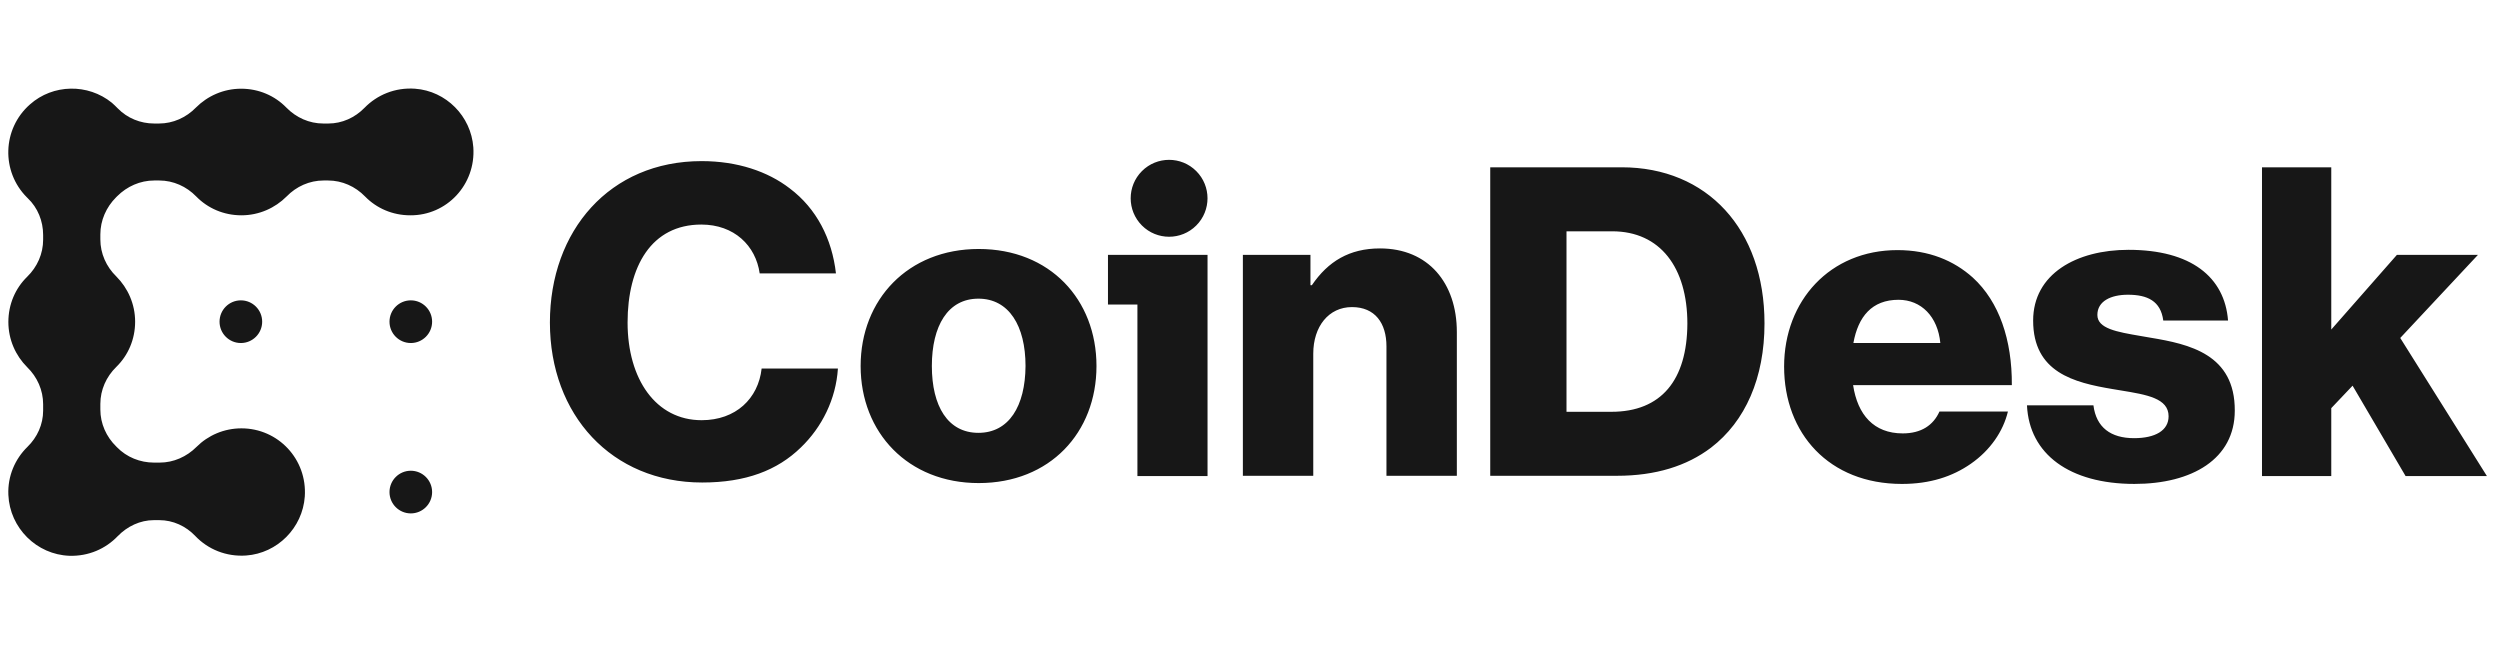 <svg width="213" height="55" viewBox="0 0 213 55" fill="none" xmlns="http://www.w3.org/2000/svg">
<g clip-path="url(#clip0_141_1284)">
<g clip-path="url(#clip1_141_1284)">
<g clip-path="url(#clip2_141_1284)">
<path fill-rule="evenodd" clip-rule="evenodd" d="M35.358 7.558C38.011 7.749 40.137 9.902 40.328 12.556C40.543 15.737 38.058 18.368 34.952 18.344C33.447 18.344 32.085 17.746 31.105 16.742C30.269 15.881 29.146 15.378 27.951 15.378H27.569C26.374 15.378 25.252 15.881 24.415 16.742C23.436 17.722 22.074 18.344 20.568 18.344C19.063 18.344 17.701 17.746 16.721 16.742C15.885 15.881 14.762 15.378 13.568 15.378H13.137C11.943 15.378 10.82 15.881 9.983 16.718L9.936 16.765L9.888 16.813C9.052 17.65 8.55 18.774 8.55 19.97V20.401C8.55 21.596 9.052 22.72 9.912 23.557C10.891 24.538 11.513 25.901 11.513 27.408C11.513 28.914 10.915 30.278 9.912 31.258C9.052 32.095 8.55 33.219 8.55 34.415V34.893C8.55 36.089 9.052 37.213 9.912 38.05L9.959 38.098C10.796 38.959 11.943 39.413 13.114 39.413H13.615C14.786 39.413 15.909 38.911 16.745 38.074C17.725 37.093 19.087 36.495 20.568 36.495C23.698 36.495 26.183 39.126 25.968 42.307C25.777 44.985 23.627 47.138 20.974 47.329C19.278 47.449 17.725 46.803 16.65 45.679C15.837 44.818 14.738 44.316 13.568 44.316H13.114C11.943 44.316 10.844 44.842 10.031 45.679C9.004 46.755 7.546 47.401 5.921 47.353C3.126 47.257 0.832 44.985 0.713 42.163C0.641 40.561 1.286 39.102 2.337 38.074C3.174 37.261 3.675 36.161 3.675 34.989V34.439C3.675 33.243 3.174 32.119 2.314 31.282C1.334 30.302 0.713 28.938 0.713 27.432C0.713 25.925 1.31 24.562 2.314 23.581C3.174 22.744 3.675 21.62 3.675 20.424V20.018C3.675 18.846 3.221 17.698 2.361 16.885L2.29 16.813C0.091 14.613 0.187 10.978 2.552 8.897C4.512 7.152 7.498 7.104 9.529 8.754C9.697 8.897 9.864 9.065 10.031 9.232C10.844 10.069 11.967 10.524 13.137 10.524H13.544C14.738 10.524 15.861 10.021 16.698 9.16C17.677 8.18 19.039 7.558 20.544 7.558C22.05 7.558 23.412 8.156 24.391 9.16C25.228 10.021 26.351 10.524 27.545 10.524H27.975C29.146 10.524 30.245 10.021 31.058 9.184C32.133 8.084 33.662 7.439 35.358 7.558ZM101.921 14.578C103.2 15.858 103.2 17.932 101.921 19.212C100.643 20.491 98.57 20.491 97.292 19.212C96.014 17.932 96.014 15.858 97.292 14.578C98.57 13.299 100.643 13.299 101.921 14.578ZM59.778 35.801C55.884 35.801 53.47 32.309 53.47 27.479C53.47 22.695 55.501 19.132 59.754 19.132C62.55 19.132 64.39 20.926 64.725 23.293H71.223C70.889 20.352 69.575 17.769 67.281 16.047C65.417 14.612 62.837 13.727 59.778 13.727C51.941 13.727 46.852 19.658 46.852 27.479C46.852 35.347 52.108 41.11 59.826 41.11C63.529 41.11 66.229 40.082 68.237 38.121C70.028 36.399 71.224 34.007 71.39 31.401H64.891C64.605 33.96 62.693 35.801 59.778 35.801ZM83.385 21.213C77.364 21.213 73.326 25.518 73.326 31.186C73.326 36.854 77.364 41.158 83.385 41.158C89.454 41.158 93.42 36.854 93.42 31.186C93.42 25.518 89.454 21.213 83.385 21.213ZM83.361 36.878C80.756 36.878 79.394 34.606 79.394 31.186C79.394 27.766 80.756 25.446 83.361 25.446C85.965 25.446 87.375 27.766 87.375 31.186C87.351 34.606 85.965 36.878 83.361 36.878ZM94.399 25.949H96.908V40.561H102.882V21.716H94.399V25.949ZM111.771 24.299C113.156 22.266 114.972 21.166 117.576 21.166C121.686 21.166 124.123 24.107 124.123 28.293V40.537H118.126V29.512C118.126 27.527 117.147 26.164 115.188 26.164C113.204 26.164 111.89 27.814 111.89 30.134V40.537H105.893V21.716H111.651V24.299H111.771ZM138.173 14.254H126.968V40.537H137.768C141.065 40.537 143.717 39.7 145.772 38.146C148.711 35.898 150.335 32.191 150.335 27.551C150.335 19.516 145.437 14.254 138.173 14.254ZM137.29 35.085H133.466V19.707H137.361C141.448 19.707 143.764 22.792 143.764 27.575C143.741 32.382 141.543 35.085 137.29 35.085ZM161.66 21.309C164.336 21.309 166.462 22.194 168.087 23.653C170.334 25.71 171.433 28.962 171.409 32.812H157.884C158.267 35.347 159.653 36.926 162.114 36.926C163.691 36.926 164.719 36.232 165.243 35.061H171.075C170.668 36.758 169.569 38.361 167.921 39.509C166.342 40.609 164.431 41.231 162.043 41.231C155.83 41.231 152.006 36.926 152.006 31.234C152.006 25.614 155.925 21.309 161.66 21.309ZM161.755 25.542C159.486 25.542 158.315 26.977 157.909 29.225H165.316C165.101 26.977 163.691 25.542 161.755 25.542ZM182.397 28.629C180.359 28.281 178.696 27.997 178.696 26.833C178.696 25.662 179.842 25.111 181.299 25.111C182.949 25.111 184.095 25.638 184.311 27.312H189.83C189.543 23.605 186.676 21.285 181.348 21.285C176.904 21.285 173.224 23.342 173.224 27.312C173.224 31.736 176.712 32.597 179.985 33.147C180.227 33.188 180.466 33.227 180.701 33.266C182.91 33.628 184.764 33.932 184.764 35.467C184.764 36.686 183.617 37.332 181.825 37.332C179.842 37.332 178.599 36.423 178.36 34.534H172.698C172.89 38.695 176.33 41.23 181.85 41.23C186.771 41.23 190.403 39.102 190.403 34.988C190.427 30.181 186.532 29.32 183.212 28.77C182.936 28.721 182.663 28.674 182.397 28.629ZM211.12 21.716L204.501 28.795L211.885 40.561H204.956L200.44 32.86L198.624 34.774V40.561H192.722V14.254H198.624V28.077L204.215 21.716H211.12ZM20.521 29.226C21.524 29.226 22.337 28.412 22.337 27.408C22.337 26.404 21.524 25.59 20.521 25.59C19.518 25.59 18.705 26.404 18.705 27.408C18.705 28.412 19.518 29.226 20.521 29.226ZM36.816 27.408C36.816 28.412 36.003 29.226 35.001 29.226C33.998 29.226 33.185 28.412 33.185 27.408C33.185 26.404 33.998 25.59 35.001 25.59C36.003 25.59 36.816 26.404 36.816 27.408ZM35.001 43.742C36.003 43.742 36.816 42.928 36.816 41.925C36.816 40.921 36.003 40.107 35.001 40.107C33.998 40.107 33.185 40.921 33.185 41.925C33.185 42.928 33.998 43.742 35.001 43.742Z" fill="#171717"/>
</g>
</g>
</g>
<defs>
<clipPath id="clip0_141_1284">
<rect width="212" height="54" fill="white" transform="translate(0.047 0.41)"/>
</clipPath>
<clipPath id="clip1_141_1284">
<rect width="212" height="54" fill="white" transform="translate(0.047 0.41)"/>
</clipPath>
<clipPath id="clip2_141_1284">
<rect width="212" height="41.102" fill="white" transform="translate(0.047 6.859)"/>
</clipPath>
</defs>
</svg>
